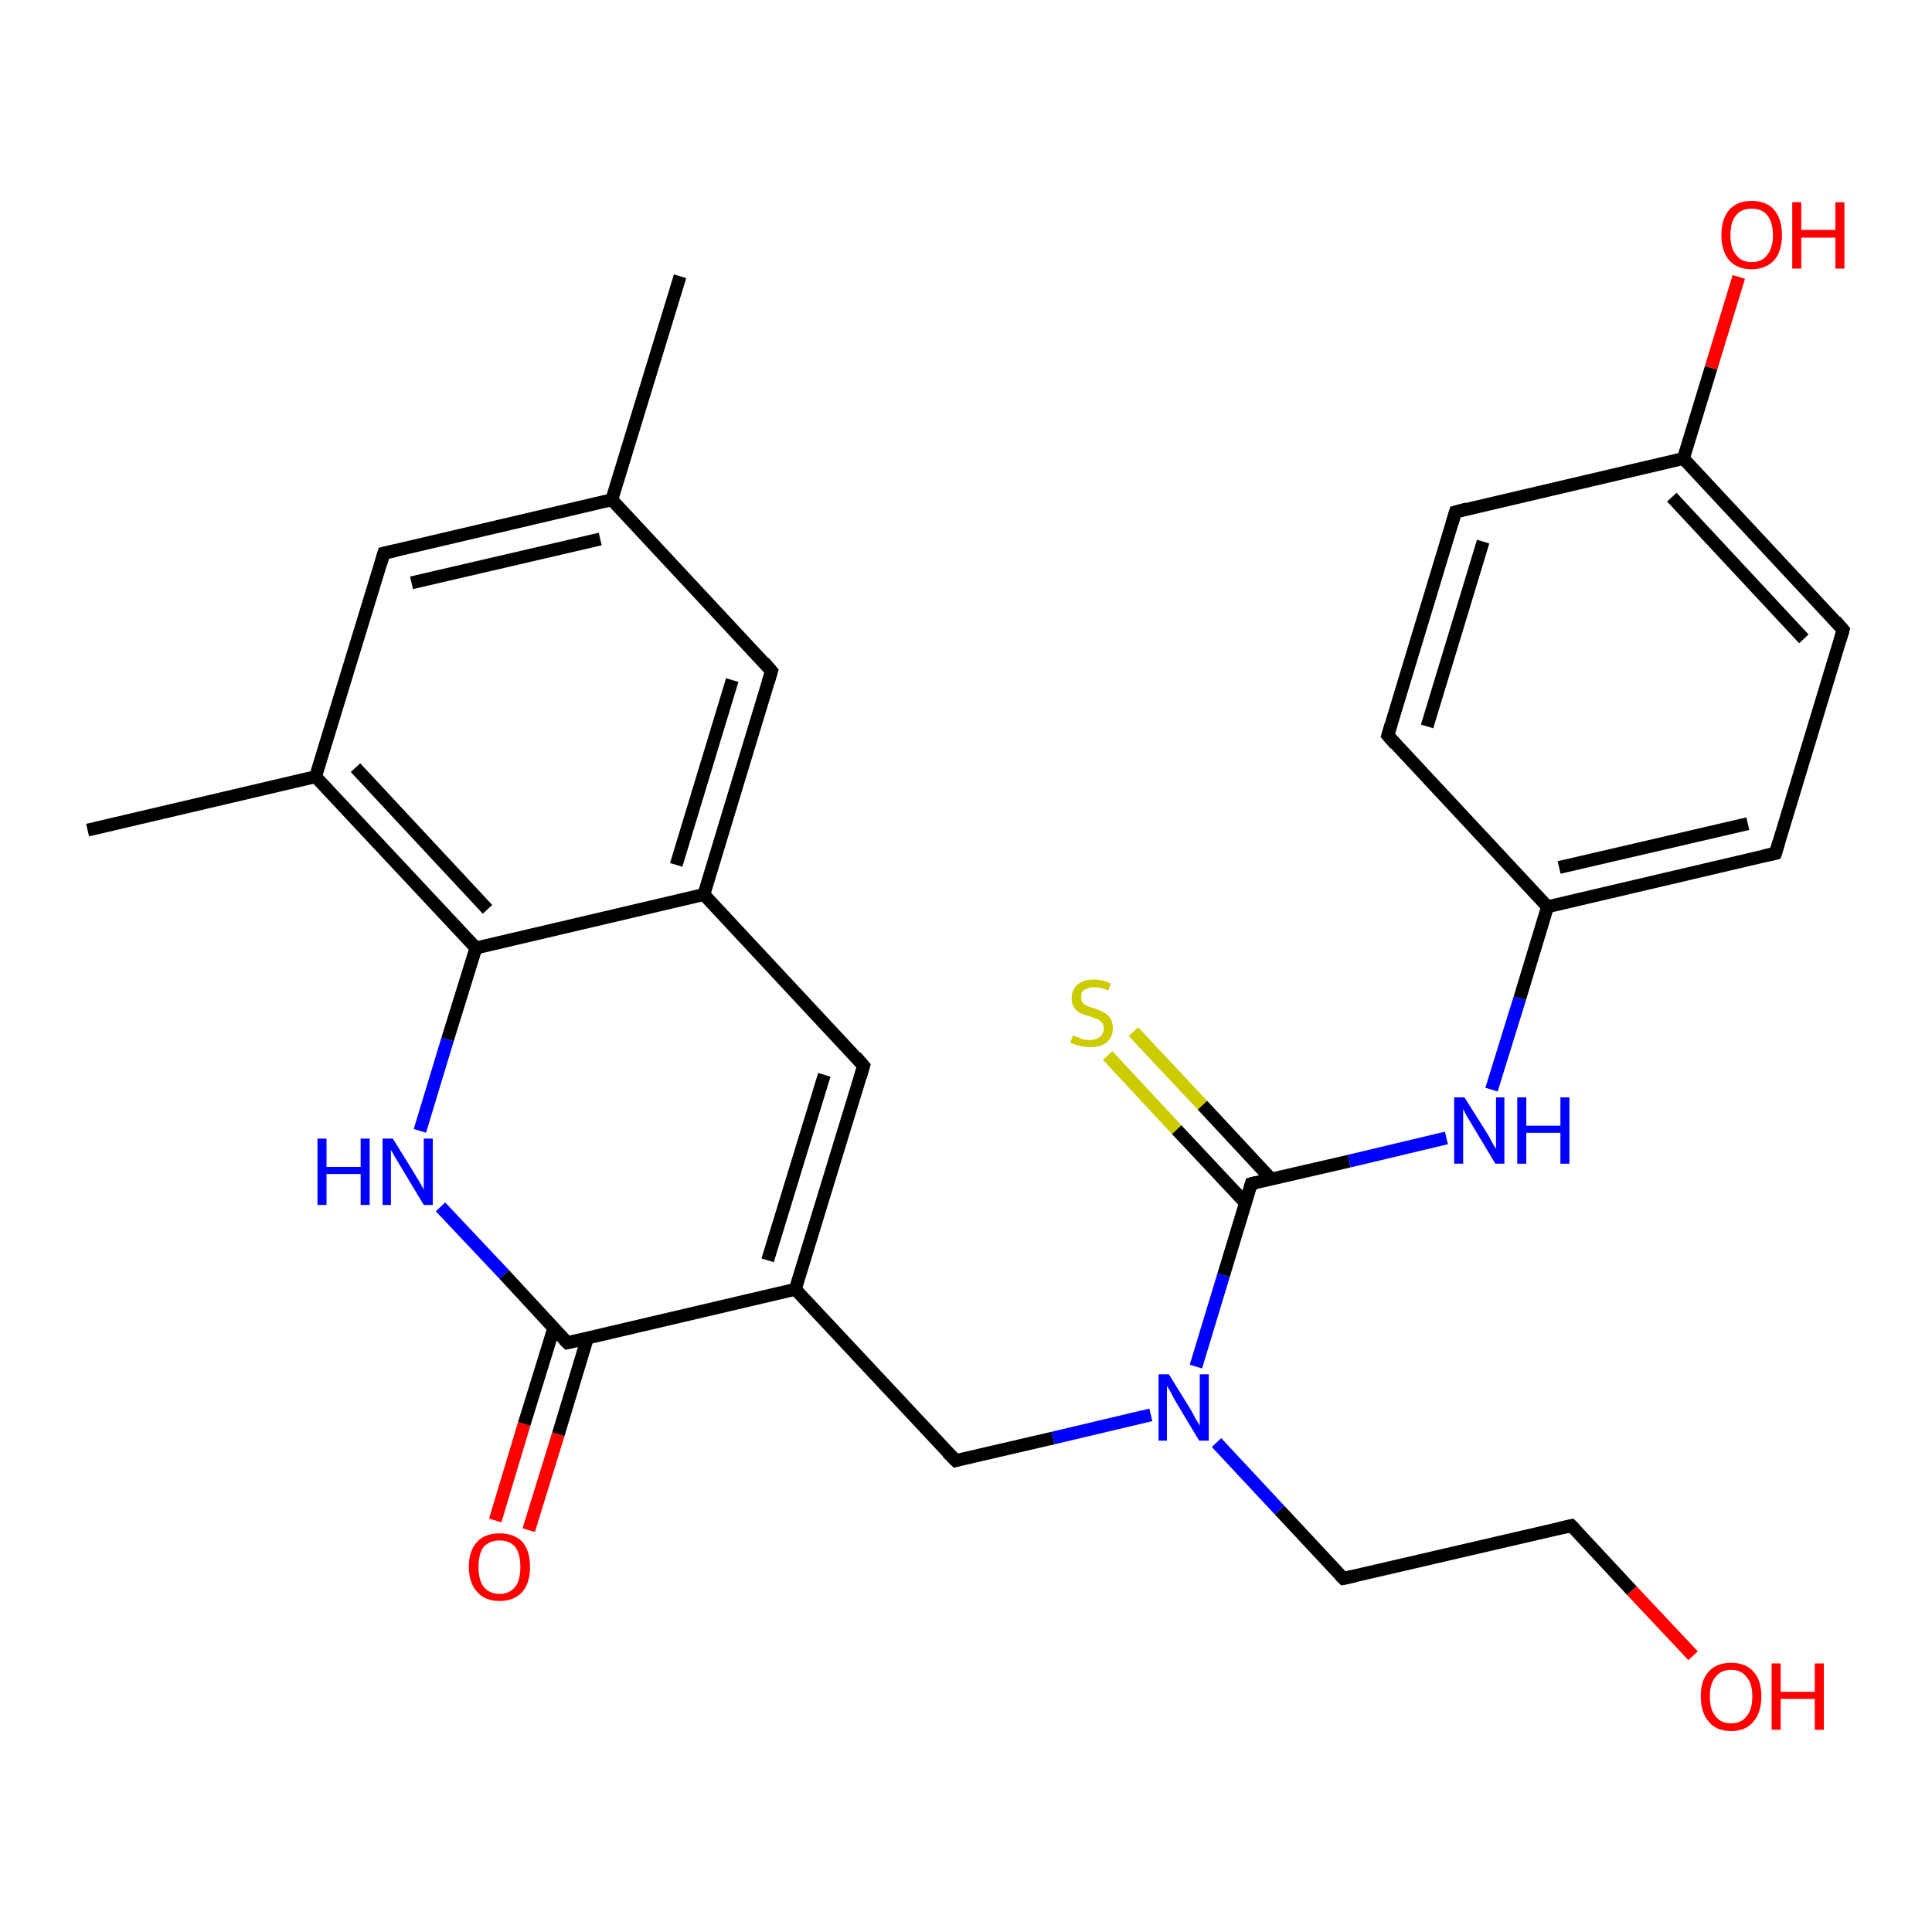 <?xml version='1.0' encoding='iso-8859-1'?>
<svg version='1.1' baseProfile='full'
              xmlns='http://www.w3.org/2000/svg'
                      xmlns:rdkit='http://www.rdkit.org/xml'
                      xmlns:xlink='http://www.w3.org/1999/xlink'
                  xml:space='preserve'
width='300px' height='300px' viewBox='0 0 300 300'>
<!-- END OF HEADER -->
<rect style='opacity:1.0;fill:#FFFFFF;stroke:none' width='300.0' height='300.0' x='0.0' y='0.0'> </rect>
<path class='bond-0 atom-0 atom-1' d='M 76.9,236.1 L 81.4,221.1' style='fill:none;fill-rule:evenodd;stroke:#FF0000;stroke-width:2.0px;stroke-linecap:butt;stroke-linejoin:miter;stroke-opacity:1' />
<path class='bond-0 atom-0 atom-1' d='M 81.4,221.1 L 86.0,206.2' style='fill:none;fill-rule:evenodd;stroke:#000000;stroke-width:2.0px;stroke-linecap:butt;stroke-linejoin:miter;stroke-opacity:1' />
<path class='bond-0 atom-0 atom-1' d='M 82.1,237.6 L 86.7,222.7' style='fill:none;fill-rule:evenodd;stroke:#FF0000;stroke-width:2.0px;stroke-linecap:butt;stroke-linejoin:miter;stroke-opacity:1' />
<path class='bond-0 atom-0 atom-1' d='M 86.7,222.7 L 91.2,207.8' style='fill:none;fill-rule:evenodd;stroke:#000000;stroke-width:2.0px;stroke-linecap:butt;stroke-linejoin:miter;stroke-opacity:1' />
<path class='bond-1 atom-1 atom-2' d='M 88.1,208.5 L 78.3,197.9' style='fill:none;fill-rule:evenodd;stroke:#000000;stroke-width:2.0px;stroke-linecap:butt;stroke-linejoin:miter;stroke-opacity:1' />
<path class='bond-1 atom-1 atom-2' d='M 78.3,197.9 L 68.4,187.4' style='fill:none;fill-rule:evenodd;stroke:#0000FF;stroke-width:2.0px;stroke-linecap:butt;stroke-linejoin:miter;stroke-opacity:1' />
<path class='bond-2 atom-2 atom-3' d='M 65.2,175.6 L 69.5,161.4' style='fill:none;fill-rule:evenodd;stroke:#0000FF;stroke-width:2.0px;stroke-linecap:butt;stroke-linejoin:miter;stroke-opacity:1' />
<path class='bond-2 atom-2 atom-3' d='M 69.5,161.4 L 73.9,147.2' style='fill:none;fill-rule:evenodd;stroke:#000000;stroke-width:2.0px;stroke-linecap:butt;stroke-linejoin:miter;stroke-opacity:1' />
<path class='bond-3 atom-3 atom-4' d='M 73.9,147.2 L 49.0,120.6' style='fill:none;fill-rule:evenodd;stroke:#000000;stroke-width:2.0px;stroke-linecap:butt;stroke-linejoin:miter;stroke-opacity:1' />
<path class='bond-3 atom-3 atom-4' d='M 75.7,141.2 L 55.2,119.2' style='fill:none;fill-rule:evenodd;stroke:#000000;stroke-width:2.0px;stroke-linecap:butt;stroke-linejoin:miter;stroke-opacity:1' />
<path class='bond-4 atom-4 atom-5' d='M 49.0,120.6 L 13.6,128.9' style='fill:none;fill-rule:evenodd;stroke:#000000;stroke-width:2.0px;stroke-linecap:butt;stroke-linejoin:miter;stroke-opacity:1' />
<path class='bond-5 atom-4 atom-6' d='M 49.0,120.6 L 59.6,85.9' style='fill:none;fill-rule:evenodd;stroke:#000000;stroke-width:2.0px;stroke-linecap:butt;stroke-linejoin:miter;stroke-opacity:1' />
<path class='bond-6 atom-6 atom-7' d='M 59.6,85.9 L 95.0,77.6' style='fill:none;fill-rule:evenodd;stroke:#000000;stroke-width:2.0px;stroke-linecap:butt;stroke-linejoin:miter;stroke-opacity:1' />
<path class='bond-6 atom-6 atom-7' d='M 63.9,90.5 L 93.2,83.7' style='fill:none;fill-rule:evenodd;stroke:#000000;stroke-width:2.0px;stroke-linecap:butt;stroke-linejoin:miter;stroke-opacity:1' />
<path class='bond-7 atom-7 atom-8' d='M 95.0,77.6 L 119.8,104.2' style='fill:none;fill-rule:evenodd;stroke:#000000;stroke-width:2.0px;stroke-linecap:butt;stroke-linejoin:miter;stroke-opacity:1' />
<path class='bond-8 atom-8 atom-9' d='M 119.8,104.2 L 109.3,138.9' style='fill:none;fill-rule:evenodd;stroke:#000000;stroke-width:2.0px;stroke-linecap:butt;stroke-linejoin:miter;stroke-opacity:1' />
<path class='bond-8 atom-8 atom-9' d='M 113.7,105.6 L 105.0,134.3' style='fill:none;fill-rule:evenodd;stroke:#000000;stroke-width:2.0px;stroke-linecap:butt;stroke-linejoin:miter;stroke-opacity:1' />
<path class='bond-9 atom-9 atom-10' d='M 109.3,138.9 L 134.1,165.5' style='fill:none;fill-rule:evenodd;stroke:#000000;stroke-width:2.0px;stroke-linecap:butt;stroke-linejoin:miter;stroke-opacity:1' />
<path class='bond-10 atom-10 atom-11' d='M 134.1,165.5 L 123.5,200.2' style='fill:none;fill-rule:evenodd;stroke:#000000;stroke-width:2.0px;stroke-linecap:butt;stroke-linejoin:miter;stroke-opacity:1' />
<path class='bond-10 atom-10 atom-11' d='M 128.0,166.9 L 119.2,195.7' style='fill:none;fill-rule:evenodd;stroke:#000000;stroke-width:2.0px;stroke-linecap:butt;stroke-linejoin:miter;stroke-opacity:1' />
<path class='bond-11 atom-11 atom-12' d='M 123.5,200.2 L 148.4,226.8' style='fill:none;fill-rule:evenodd;stroke:#000000;stroke-width:2.0px;stroke-linecap:butt;stroke-linejoin:miter;stroke-opacity:1' />
<path class='bond-12 atom-12 atom-13' d='M 148.4,226.8 L 163.5,223.3' style='fill:none;fill-rule:evenodd;stroke:#000000;stroke-width:2.0px;stroke-linecap:butt;stroke-linejoin:miter;stroke-opacity:1' />
<path class='bond-12 atom-12 atom-13' d='M 163.5,223.3 L 178.7,219.7' style='fill:none;fill-rule:evenodd;stroke:#0000FF;stroke-width:2.0px;stroke-linecap:butt;stroke-linejoin:miter;stroke-opacity:1' />
<path class='bond-13 atom-13 atom-14' d='M 188.9,224.0 L 198.7,234.5' style='fill:none;fill-rule:evenodd;stroke:#0000FF;stroke-width:2.0px;stroke-linecap:butt;stroke-linejoin:miter;stroke-opacity:1' />
<path class='bond-13 atom-13 atom-14' d='M 198.7,234.5 L 208.6,245.1' style='fill:none;fill-rule:evenodd;stroke:#000000;stroke-width:2.0px;stroke-linecap:butt;stroke-linejoin:miter;stroke-opacity:1' />
<path class='bond-14 atom-14 atom-15' d='M 208.6,245.1 L 244.0,236.9' style='fill:none;fill-rule:evenodd;stroke:#000000;stroke-width:2.0px;stroke-linecap:butt;stroke-linejoin:miter;stroke-opacity:1' />
<path class='bond-15 atom-15 atom-16' d='M 244.0,236.9 L 253.4,247.0' style='fill:none;fill-rule:evenodd;stroke:#000000;stroke-width:2.0px;stroke-linecap:butt;stroke-linejoin:miter;stroke-opacity:1' />
<path class='bond-15 atom-15 atom-16' d='M 253.4,247.0 L 262.9,257.1' style='fill:none;fill-rule:evenodd;stroke:#FF0000;stroke-width:2.0px;stroke-linecap:butt;stroke-linejoin:miter;stroke-opacity:1' />
<path class='bond-16 atom-13 atom-17' d='M 185.7,212.2 L 190.0,198.0' style='fill:none;fill-rule:evenodd;stroke:#0000FF;stroke-width:2.0px;stroke-linecap:butt;stroke-linejoin:miter;stroke-opacity:1' />
<path class='bond-16 atom-13 atom-17' d='M 190.0,198.0 L 194.3,183.8' style='fill:none;fill-rule:evenodd;stroke:#000000;stroke-width:2.0px;stroke-linecap:butt;stroke-linejoin:miter;stroke-opacity:1' />
<path class='bond-17 atom-17 atom-18' d='M 197.4,183.1 L 186.7,171.6' style='fill:none;fill-rule:evenodd;stroke:#000000;stroke-width:2.0px;stroke-linecap:butt;stroke-linejoin:miter;stroke-opacity:1' />
<path class='bond-17 atom-17 atom-18' d='M 186.7,171.6 L 176.0,160.2' style='fill:none;fill-rule:evenodd;stroke:#CCCC00;stroke-width:2.0px;stroke-linecap:butt;stroke-linejoin:miter;stroke-opacity:1' />
<path class='bond-17 atom-17 atom-18' d='M 193.4,186.8 L 182.7,175.4' style='fill:none;fill-rule:evenodd;stroke:#000000;stroke-width:2.0px;stroke-linecap:butt;stroke-linejoin:miter;stroke-opacity:1' />
<path class='bond-17 atom-17 atom-18' d='M 182.7,175.4 L 172.0,163.9' style='fill:none;fill-rule:evenodd;stroke:#CCCC00;stroke-width:2.0px;stroke-linecap:butt;stroke-linejoin:miter;stroke-opacity:1' />
<path class='bond-18 atom-17 atom-19' d='M 194.3,183.8 L 209.5,180.3' style='fill:none;fill-rule:evenodd;stroke:#000000;stroke-width:2.0px;stroke-linecap:butt;stroke-linejoin:miter;stroke-opacity:1' />
<path class='bond-18 atom-17 atom-19' d='M 209.5,180.3 L 224.6,176.7' style='fill:none;fill-rule:evenodd;stroke:#0000FF;stroke-width:2.0px;stroke-linecap:butt;stroke-linejoin:miter;stroke-opacity:1' />
<path class='bond-19 atom-19 atom-20' d='M 231.6,169.2 L 236.0,155.0' style='fill:none;fill-rule:evenodd;stroke:#0000FF;stroke-width:2.0px;stroke-linecap:butt;stroke-linejoin:miter;stroke-opacity:1' />
<path class='bond-19 atom-19 atom-20' d='M 236.0,155.0 L 240.3,140.8' style='fill:none;fill-rule:evenodd;stroke:#000000;stroke-width:2.0px;stroke-linecap:butt;stroke-linejoin:miter;stroke-opacity:1' />
<path class='bond-20 atom-20 atom-21' d='M 240.3,140.8 L 275.7,132.5' style='fill:none;fill-rule:evenodd;stroke:#000000;stroke-width:2.0px;stroke-linecap:butt;stroke-linejoin:miter;stroke-opacity:1' />
<path class='bond-20 atom-20 atom-21' d='M 242.1,134.7 L 271.4,127.9' style='fill:none;fill-rule:evenodd;stroke:#000000;stroke-width:2.0px;stroke-linecap:butt;stroke-linejoin:miter;stroke-opacity:1' />
<path class='bond-21 atom-21 atom-22' d='M 275.7,132.5 L 286.2,97.8' style='fill:none;fill-rule:evenodd;stroke:#000000;stroke-width:2.0px;stroke-linecap:butt;stroke-linejoin:miter;stroke-opacity:1' />
<path class='bond-22 atom-22 atom-23' d='M 286.2,97.8 L 261.4,71.2' style='fill:none;fill-rule:evenodd;stroke:#000000;stroke-width:2.0px;stroke-linecap:butt;stroke-linejoin:miter;stroke-opacity:1' />
<path class='bond-22 atom-22 atom-23' d='M 280.1,99.2 L 259.6,77.2' style='fill:none;fill-rule:evenodd;stroke:#000000;stroke-width:2.0px;stroke-linecap:butt;stroke-linejoin:miter;stroke-opacity:1' />
<path class='bond-23 atom-23 atom-24' d='M 261.4,71.2 L 226.0,79.5' style='fill:none;fill-rule:evenodd;stroke:#000000;stroke-width:2.0px;stroke-linecap:butt;stroke-linejoin:miter;stroke-opacity:1' />
<path class='bond-24 atom-24 atom-25' d='M 226.0,79.5 L 215.5,114.2' style='fill:none;fill-rule:evenodd;stroke:#000000;stroke-width:2.0px;stroke-linecap:butt;stroke-linejoin:miter;stroke-opacity:1' />
<path class='bond-24 atom-24 atom-25' d='M 230.3,84.1 L 221.6,112.8' style='fill:none;fill-rule:evenodd;stroke:#000000;stroke-width:2.0px;stroke-linecap:butt;stroke-linejoin:miter;stroke-opacity:1' />
<path class='bond-25 atom-23 atom-26' d='M 261.4,71.2 L 265.7,57.1' style='fill:none;fill-rule:evenodd;stroke:#000000;stroke-width:2.0px;stroke-linecap:butt;stroke-linejoin:miter;stroke-opacity:1' />
<path class='bond-25 atom-23 atom-26' d='M 265.7,57.1 L 270.0,43.0' style='fill:none;fill-rule:evenodd;stroke:#FF0000;stroke-width:2.0px;stroke-linecap:butt;stroke-linejoin:miter;stroke-opacity:1' />
<path class='bond-26 atom-7 atom-27' d='M 95.0,77.6 L 105.6,42.9' style='fill:none;fill-rule:evenodd;stroke:#000000;stroke-width:2.0px;stroke-linecap:butt;stroke-linejoin:miter;stroke-opacity:1' />
<path class='bond-27 atom-9 atom-3' d='M 109.3,138.9 L 73.9,147.2' style='fill:none;fill-rule:evenodd;stroke:#000000;stroke-width:2.0px;stroke-linecap:butt;stroke-linejoin:miter;stroke-opacity:1' />
<path class='bond-28 atom-11 atom-1' d='M 123.5,200.2 L 88.1,208.5' style='fill:none;fill-rule:evenodd;stroke:#000000;stroke-width:2.0px;stroke-linecap:butt;stroke-linejoin:miter;stroke-opacity:1' />
<path class='bond-29 atom-25 atom-20' d='M 215.5,114.2 L 240.3,140.8' style='fill:none;fill-rule:evenodd;stroke:#000000;stroke-width:2.0px;stroke-linecap:butt;stroke-linejoin:miter;stroke-opacity:1' />
<path d='M 87.6,208.0 L 88.1,208.5 L 89.9,208.1' style='fill:none;stroke:#000000;stroke-width:2.0px;stroke-linecap:butt;stroke-linejoin:miter;stroke-opacity:1;' />
<path d='M 59.1,87.6 L 59.6,85.9 L 61.4,85.5' style='fill:none;stroke:#000000;stroke-width:2.0px;stroke-linecap:butt;stroke-linejoin:miter;stroke-opacity:1;' />
<path d='M 118.6,102.8 L 119.8,104.2 L 119.3,105.9' style='fill:none;stroke:#000000;stroke-width:2.0px;stroke-linecap:butt;stroke-linejoin:miter;stroke-opacity:1;' />
<path d='M 132.9,164.1 L 134.1,165.5 L 133.6,167.2' style='fill:none;stroke:#000000;stroke-width:2.0px;stroke-linecap:butt;stroke-linejoin:miter;stroke-opacity:1;' />
<path d='M 147.1,225.5 L 148.4,226.8 L 149.1,226.6' style='fill:none;stroke:#000000;stroke-width:2.0px;stroke-linecap:butt;stroke-linejoin:miter;stroke-opacity:1;' />
<path d='M 208.1,244.6 L 208.6,245.1 L 210.4,244.7' style='fill:none;stroke:#000000;stroke-width:2.0px;stroke-linecap:butt;stroke-linejoin:miter;stroke-opacity:1;' />
<path d='M 242.2,237.3 L 244.0,236.9 L 244.5,237.4' style='fill:none;stroke:#000000;stroke-width:2.0px;stroke-linecap:butt;stroke-linejoin:miter;stroke-opacity:1;' />
<path d='M 194.1,184.5 L 194.3,183.8 L 195.1,183.6' style='fill:none;stroke:#000000;stroke-width:2.0px;stroke-linecap:butt;stroke-linejoin:miter;stroke-opacity:1;' />
<path d='M 273.9,132.9 L 275.7,132.5 L 276.2,130.8' style='fill:none;stroke:#000000;stroke-width:2.0px;stroke-linecap:butt;stroke-linejoin:miter;stroke-opacity:1;' />
<path d='M 285.7,99.5 L 286.2,97.8 L 285.0,96.4' style='fill:none;stroke:#000000;stroke-width:2.0px;stroke-linecap:butt;stroke-linejoin:miter;stroke-opacity:1;' />
<path d='M 227.8,79.0 L 226.0,79.5 L 225.5,81.2' style='fill:none;stroke:#000000;stroke-width:2.0px;stroke-linecap:butt;stroke-linejoin:miter;stroke-opacity:1;' />
<path d='M 216.0,112.5 L 215.5,114.2 L 216.7,115.6' style='fill:none;stroke:#000000;stroke-width:2.0px;stroke-linecap:butt;stroke-linejoin:miter;stroke-opacity:1;' />
<path class='atom-0' d='M 72.8 243.3
Q 72.8 240.8, 74.1 239.4
Q 75.3 238.1, 77.6 238.1
Q 79.8 238.1, 81.1 239.4
Q 82.3 240.8, 82.3 243.3
Q 82.3 245.8, 81.1 247.2
Q 79.8 248.6, 77.6 248.6
Q 75.3 248.6, 74.1 247.2
Q 72.8 245.8, 72.8 243.3
M 77.6 247.5
Q 79.1 247.5, 80.0 246.4
Q 80.8 245.4, 80.8 243.3
Q 80.8 241.3, 80.0 240.2
Q 79.1 239.2, 77.6 239.2
Q 76.0 239.2, 75.1 240.2
Q 74.3 241.3, 74.3 243.3
Q 74.3 245.4, 75.1 246.4
Q 76.0 247.5, 77.6 247.5
' fill='#FF0000'/>
<path class='atom-2' d='M 49.3 176.8
L 50.7 176.8
L 50.7 181.2
L 56.0 181.2
L 56.0 176.8
L 57.4 176.8
L 57.4 187.1
L 56.0 187.1
L 56.0 182.3
L 50.7 182.3
L 50.7 187.1
L 49.3 187.1
L 49.3 176.8
' fill='#0000FF'/>
<path class='atom-2' d='M 61.0 176.8
L 64.4 182.3
Q 64.7 182.8, 65.3 183.8
Q 65.8 184.7, 65.8 184.8
L 65.8 176.8
L 67.2 176.8
L 67.2 187.1
L 65.8 187.1
L 62.2 181.1
Q 61.8 180.4, 61.3 179.6
Q 60.9 178.8, 60.7 178.6
L 60.7 187.1
L 59.4 187.1
L 59.4 176.8
L 61.0 176.8
' fill='#0000FF'/>
<path class='atom-13' d='M 181.5 213.4
L 184.9 218.9
Q 185.2 219.4, 185.7 220.4
Q 186.3 221.3, 186.3 221.4
L 186.3 213.4
L 187.7 213.4
L 187.7 223.7
L 186.2 223.7
L 182.6 217.7
Q 182.2 217.0, 181.8 216.2
Q 181.3 215.4, 181.2 215.2
L 181.2 223.7
L 179.9 223.7
L 179.9 213.4
L 181.5 213.4
' fill='#0000FF'/>
<path class='atom-16' d='M 264.1 263.4
Q 264.1 260.9, 265.3 259.6
Q 266.5 258.2, 268.8 258.2
Q 271.1 258.2, 272.3 259.6
Q 273.5 260.9, 273.5 263.4
Q 273.5 265.9, 272.3 267.3
Q 271.1 268.8, 268.8 268.8
Q 266.5 268.8, 265.3 267.3
Q 264.1 265.9, 264.1 263.4
M 268.8 267.6
Q 270.4 267.6, 271.2 266.5
Q 272.1 265.5, 272.1 263.4
Q 272.1 261.4, 271.2 260.4
Q 270.4 259.3, 268.8 259.3
Q 267.2 259.3, 266.4 260.4
Q 265.5 261.4, 265.5 263.4
Q 265.5 265.5, 266.4 266.5
Q 267.2 267.6, 268.8 267.6
' fill='#FF0000'/>
<path class='atom-16' d='M 275.1 258.3
L 276.5 258.3
L 276.5 262.7
L 281.8 262.7
L 281.8 258.3
L 283.2 258.3
L 283.2 268.6
L 281.8 268.6
L 281.8 263.8
L 276.5 263.8
L 276.5 268.6
L 275.1 268.6
L 275.1 258.3
' fill='#FF0000'/>
<path class='atom-18' d='M 166.6 160.8
Q 166.7 160.8, 167.2 161.0
Q 167.7 161.2, 168.2 161.4
Q 168.7 161.5, 169.2 161.5
Q 170.2 161.5, 170.8 161.0
Q 171.4 160.5, 171.4 159.7
Q 171.4 159.1, 171.1 158.8
Q 170.8 158.4, 170.3 158.2
Q 169.9 158.1, 169.2 157.8
Q 168.3 157.6, 167.7 157.3
Q 167.2 157.0, 166.8 156.5
Q 166.4 155.9, 166.4 155.0
Q 166.4 153.7, 167.3 152.9
Q 168.2 152.1, 169.9 152.1
Q 171.1 152.1, 172.5 152.7
L 172.1 153.8
Q 170.9 153.3, 170.0 153.3
Q 169.0 153.3, 168.4 153.7
Q 167.8 154.1, 167.9 154.8
Q 167.9 155.4, 168.1 155.7
Q 168.4 156.0, 168.8 156.2
Q 169.3 156.4, 170.0 156.6
Q 170.9 156.9, 171.4 157.2
Q 172.0 157.5, 172.4 158.1
Q 172.8 158.7, 172.8 159.7
Q 172.8 161.1, 171.8 161.9
Q 170.9 162.6, 169.3 162.6
Q 168.4 162.6, 167.7 162.4
Q 167.0 162.3, 166.2 161.9
L 166.6 160.8
' fill='#CCCC00'/>
<path class='atom-19' d='M 227.4 170.4
L 230.8 175.8
Q 231.2 176.4, 231.7 177.4
Q 232.2 178.3, 232.3 178.4
L 232.3 170.4
L 233.6 170.4
L 233.6 180.7
L 232.2 180.7
L 228.6 174.7
Q 228.2 174.0, 227.7 173.2
Q 227.3 172.4, 227.2 172.2
L 227.2 180.7
L 225.8 180.7
L 225.8 170.4
L 227.4 170.4
' fill='#0000FF'/>
<path class='atom-19' d='M 235.6 170.4
L 237.0 170.4
L 237.0 174.8
L 242.3 174.8
L 242.3 170.4
L 243.7 170.4
L 243.7 180.7
L 242.3 180.7
L 242.3 175.9
L 237.0 175.9
L 237.0 180.7
L 235.6 180.7
L 235.6 170.4
' fill='#0000FF'/>
<path class='atom-26' d='M 267.3 36.5
Q 267.3 34.0, 268.5 32.6
Q 269.7 31.2, 272.0 31.2
Q 274.3 31.2, 275.5 32.6
Q 276.7 34.0, 276.7 36.5
Q 276.7 39.0, 275.5 40.4
Q 274.2 41.8, 272.0 41.8
Q 269.7 41.8, 268.5 40.4
Q 267.3 39.0, 267.3 36.5
M 272.0 40.7
Q 273.6 40.7, 274.4 39.6
Q 275.3 38.5, 275.3 36.5
Q 275.3 34.5, 274.4 33.4
Q 273.6 32.4, 272.0 32.4
Q 270.4 32.4, 269.6 33.4
Q 268.7 34.4, 268.7 36.5
Q 268.7 38.6, 269.6 39.6
Q 270.4 40.7, 272.0 40.7
' fill='#FF0000'/>
<path class='atom-26' d='M 278.3 31.4
L 279.7 31.4
L 279.7 35.7
L 285.0 35.7
L 285.0 31.4
L 286.4 31.4
L 286.4 41.7
L 285.0 41.7
L 285.0 36.9
L 279.7 36.9
L 279.7 41.7
L 278.3 41.7
L 278.3 31.4
' fill='#FF0000'/>
</svg>
